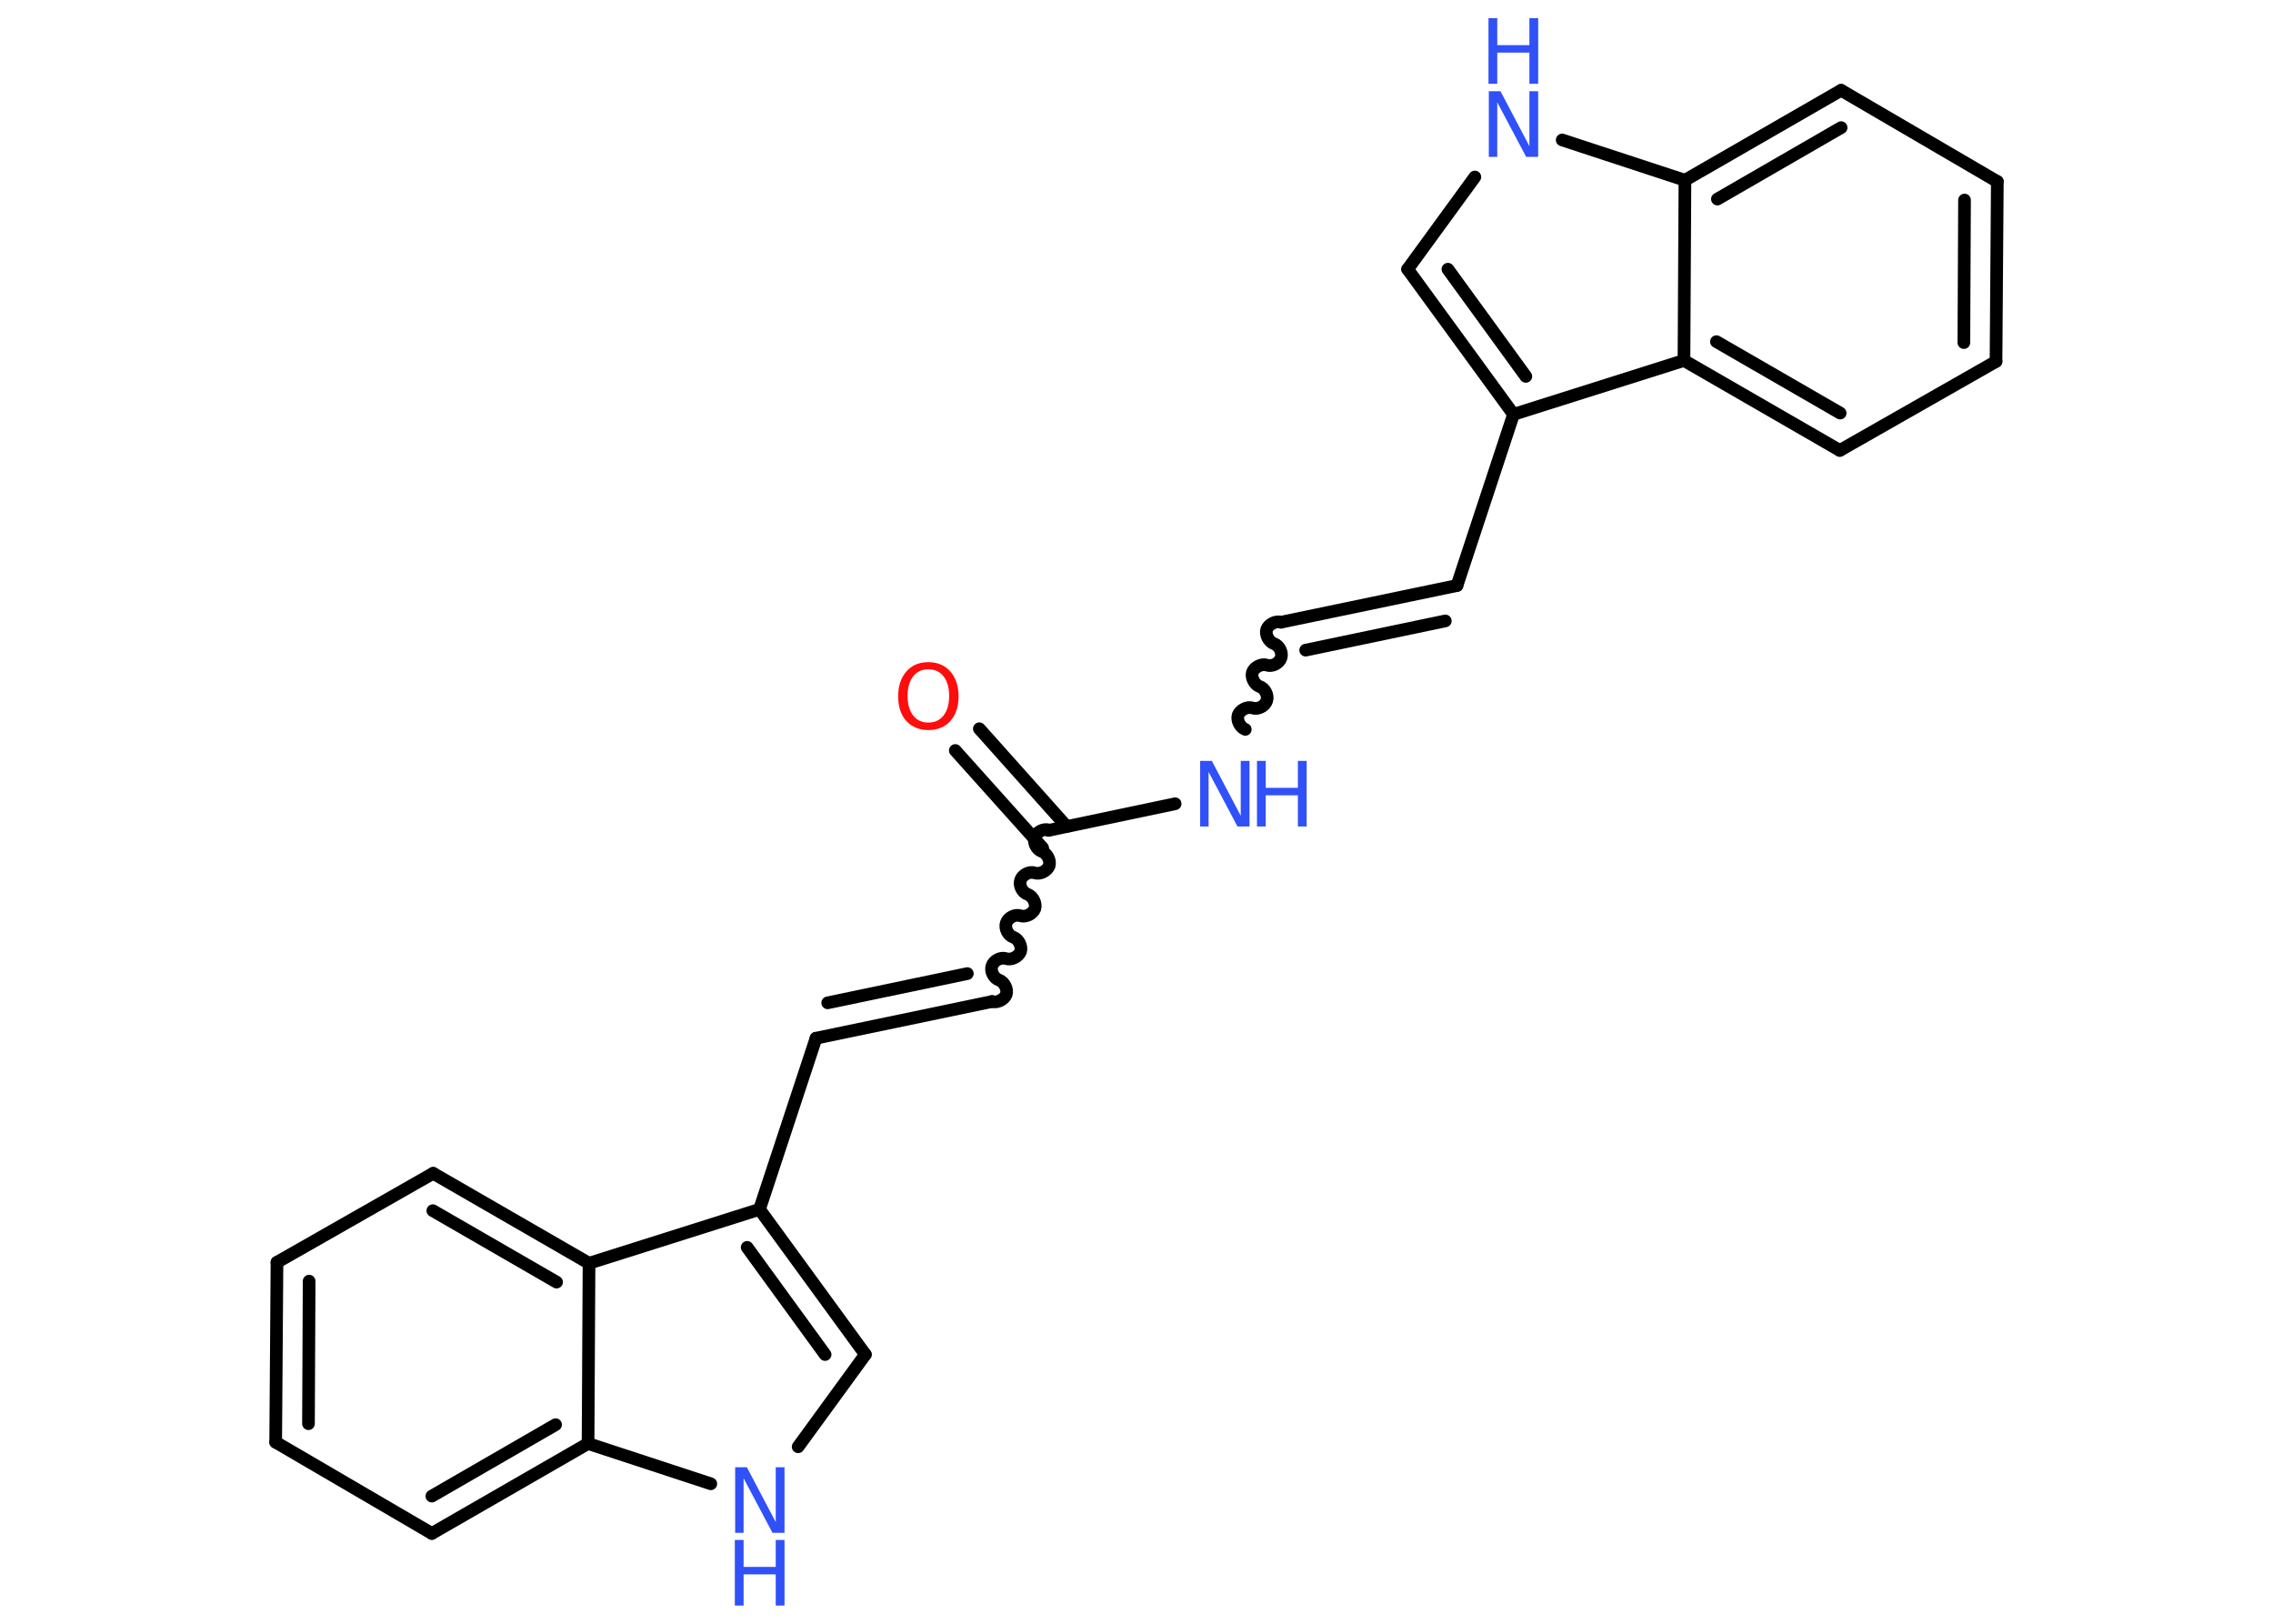 <?xml version='1.0' encoding='UTF-8'?>
<!DOCTYPE svg PUBLIC "-//W3C//DTD SVG 1.1//EN" "http://www.w3.org/Graphics/SVG/1.1/DTD/svg11.dtd">
<svg version='1.2' xmlns='http://www.w3.org/2000/svg' xmlns:xlink='http://www.w3.org/1999/xlink' width='70.0mm' height='50.0mm' viewBox='0 0 70.0 50.0'>
  <desc>Generated by the Chemistry Development Kit (http://github.com/cdk)</desc>
  <g stroke-linecap='round' stroke-linejoin='round' stroke='#000000' stroke-width='.39' fill='#3050F8'>
    <rect x='.0' y='.0' width='70.0' height='50.0' fill='#FFFFFF' stroke='none'/>
    <g id='mol1' class='mol'>
      <g id='mol1bnd1' class='bond'>
        <line x1='30.16' y1='22.44' x2='32.85' y2='25.45'/>
        <line x1='29.42' y1='23.11' x2='32.11' y2='26.11'/>
      </g>
      <path id='mol1bnd2' class='bond' d='M30.55 30.84c.16 .05 .38 -.06 .44 -.22c.05 -.16 -.06 -.38 -.22 -.44c-.16 -.05 -.28 -.27 -.22 -.44c.05 -.16 .27 -.28 .44 -.22c.16 .05 .38 -.06 .44 -.22c.05 -.16 -.06 -.38 -.22 -.44c-.16 -.05 -.28 -.27 -.22 -.44c.05 -.16 .27 -.28 .44 -.22c.16 .05 .38 -.06 .44 -.22c.05 -.16 -.06 -.38 -.22 -.44c-.16 -.05 -.28 -.27 -.22 -.44c.05 -.16 .27 -.28 .44 -.22c.16 .05 .38 -.06 .44 -.22c.05 -.16 -.06 -.38 -.22 -.44c-.16 -.05 -.28 -.27 -.22 -.44c.05 -.16 .27 -.28 .44 -.22' fill='none' stroke='#000000' stroke-width='.39'/>
      <g id='mol1bnd3' class='bond'>
        <line x1='30.55' y1='30.84' x2='25.13' y2='31.97'/>
        <line x1='29.79' y1='29.98' x2='25.49' y2='30.88'/>
      </g>
      <line id='mol1bnd4' class='bond' x1='25.13' y1='31.97' x2='23.39' y2='37.24'/>
      <g id='mol1bnd5' class='bond'>
        <line x1='26.65' y1='41.71' x2='23.39' y2='37.24'/>
        <line x1='25.41' y1='41.71' x2='23.01' y2='38.41'/>
      </g>
      <line id='mol1bnd6' class='bond' x1='26.65' y1='41.71' x2='24.58' y2='44.55'/>
      <line id='mol1bnd7' class='bond' x1='21.89' y1='45.69' x2='18.11' y2='44.45'/>
      <g id='mol1bnd8' class='bond'>
        <line x1='13.3' y1='47.22' x2='18.11' y2='44.45'/>
        <line x1='13.3' y1='46.07' x2='17.11' y2='43.87'/>
      </g>
      <line id='mol1bnd9' class='bond' x1='13.3' y1='47.22' x2='8.49' y2='44.41'/>
      <g id='mol1bnd10' class='bond'>
        <line x1='8.53' y1='38.87' x2='8.49' y2='44.41'/>
        <line x1='9.52' y1='39.45' x2='9.5' y2='43.84'/>
      </g>
      <line id='mol1bnd11' class='bond' x1='8.53' y1='38.87' x2='13.34' y2='36.13'/>
      <g id='mol1bnd12' class='bond'>
        <line x1='18.14' y1='38.9' x2='13.34' y2='36.13'/>
        <line x1='17.14' y1='39.48' x2='13.33' y2='37.28'/>
      </g>
      <line id='mol1bnd13' class='bond' x1='23.39' y1='37.24' x2='18.14' y2='38.9'/>
      <line id='mol1bnd14' class='bond' x1='18.11' y1='44.45' x2='18.14' y2='38.9'/>
      <line id='mol1bnd15' class='bond' x1='32.29' y1='25.57' x2='36.19' y2='24.75'/>
      <path id='mol1bnd16' class='bond' d='M39.45 19.16c-.16 -.05 -.38 .06 -.44 .22c-.05 .16 .06 .38 .22 .44c.16 .05 .28 .27 .22 .44c-.05 .16 -.27 .28 -.44 .22c-.16 -.05 -.38 .06 -.44 .22c-.05 .16 .06 .38 .22 .44c.16 .05 .28 .27 .22 .44c-.05 .16 -.27 .28 -.44 .22c-.16 -.05 -.38 .06 -.44 .22c-.05 .16 .06 .38 .22 .44' fill='none' stroke='#000000' stroke-width='.39'/>
      <g id='mol1bnd17' class='bond'>
        <line x1='39.45' y1='19.16' x2='44.87' y2='18.03'/>
        <line x1='40.21' y1='20.02' x2='44.51' y2='19.12'/>
      </g>
      <line id='mol1bnd18' class='bond' x1='44.87' y1='18.03' x2='46.61' y2='12.76'/>
      <g id='mol1bnd19' class='bond'>
        <line x1='43.35' y1='8.29' x2='46.61' y2='12.76'/>
        <line x1='44.59' y1='8.29' x2='46.99' y2='11.59'/>
      </g>
      <line id='mol1bnd20' class='bond' x1='43.35' y1='8.29' x2='45.42' y2='5.45'/>
      <line id='mol1bnd21' class='bond' x1='48.11' y1='4.31' x2='51.89' y2='5.55'/>
      <g id='mol1bnd22' class='bond'>
        <line x1='56.7' y1='2.78' x2='51.89' y2='5.55'/>
        <line x1='56.7' y1='3.93' x2='52.89' y2='6.13'/>
      </g>
      <line id='mol1bnd23' class='bond' x1='56.7' y1='2.78' x2='61.51' y2='5.59'/>
      <g id='mol1bnd24' class='bond'>
        <line x1='61.47' y1='11.13' x2='61.51' y2='5.59'/>
        <line x1='60.48' y1='10.55' x2='60.5' y2='6.16'/>
      </g>
      <line id='mol1bnd25' class='bond' x1='61.47' y1='11.13' x2='56.66' y2='13.87'/>
      <g id='mol1bnd26' class='bond'>
        <line x1='51.86' y1='11.1' x2='56.66' y2='13.87'/>
        <line x1='52.86' y1='10.52' x2='56.67' y2='12.72'/>
      </g>
      <line id='mol1bnd27' class='bond' x1='46.61' y1='12.76' x2='51.86' y2='11.1'/>
      <line id='mol1bnd28' class='bond' x1='51.89' y1='5.55' x2='51.86' y2='11.1'/>
      <path id='mol1atm1' class='atom' d='M28.59 20.61q-.3 .0 -.47 .22q-.17 .22 -.17 .6q.0 .38 .17 .6q.17 .22 .47 .22q.3 .0 .47 -.22q.17 -.22 .17 -.6q.0 -.38 -.17 -.6q-.17 -.22 -.47 -.22zM28.59 20.39q.42 .0 .68 .29q.25 .29 .25 .76q.0 .48 -.25 .76q-.25 .28 -.68 .28q-.42 .0 -.68 -.28q-.25 -.28 -.25 -.76q.0 -.47 .25 -.76q.25 -.29 .68 -.29z' stroke='none' fill='#FF0D0D'/>
      <g id='mol1atm7' class='atom'>
        <path d='M22.63 45.18h.37l.89 1.69v-1.69h.27v2.02h-.37l-.89 -1.68v1.68h-.26v-2.02z' stroke='none'/>
        <path d='M22.63 47.42h.27v.83h.99v-.83h.27v2.02h-.27v-.96h-.99v.96h-.27v-2.02z' stroke='none'/>
      </g>
      <g id='mol1atm14' class='atom'>
        <path d='M36.95 23.43h.37l.89 1.69v-1.69h.27v2.02h-.37l-.89 -1.68v1.68h-.26v-2.02z' stroke='none'/>
        <path d='M38.71 23.43h.27v.83h.99v-.83h.27v2.02h-.27v-.96h-.99v.96h-.27v-2.02z' stroke='none'/>
      </g>
      <g id='mol1atm19' class='atom'>
        <path d='M45.84 2.81h.37l.89 1.69v-1.69h.27v2.02h-.37l-.89 -1.68v1.68h-.26v-2.02z' stroke='none'/>
        <path d='M45.84 .56h.27v.83h.99v-.83h.27v2.02h-.27v-.96h-.99v.96h-.27v-2.02z' stroke='none'/>
      </g>
    </g>
  </g>
</svg>
